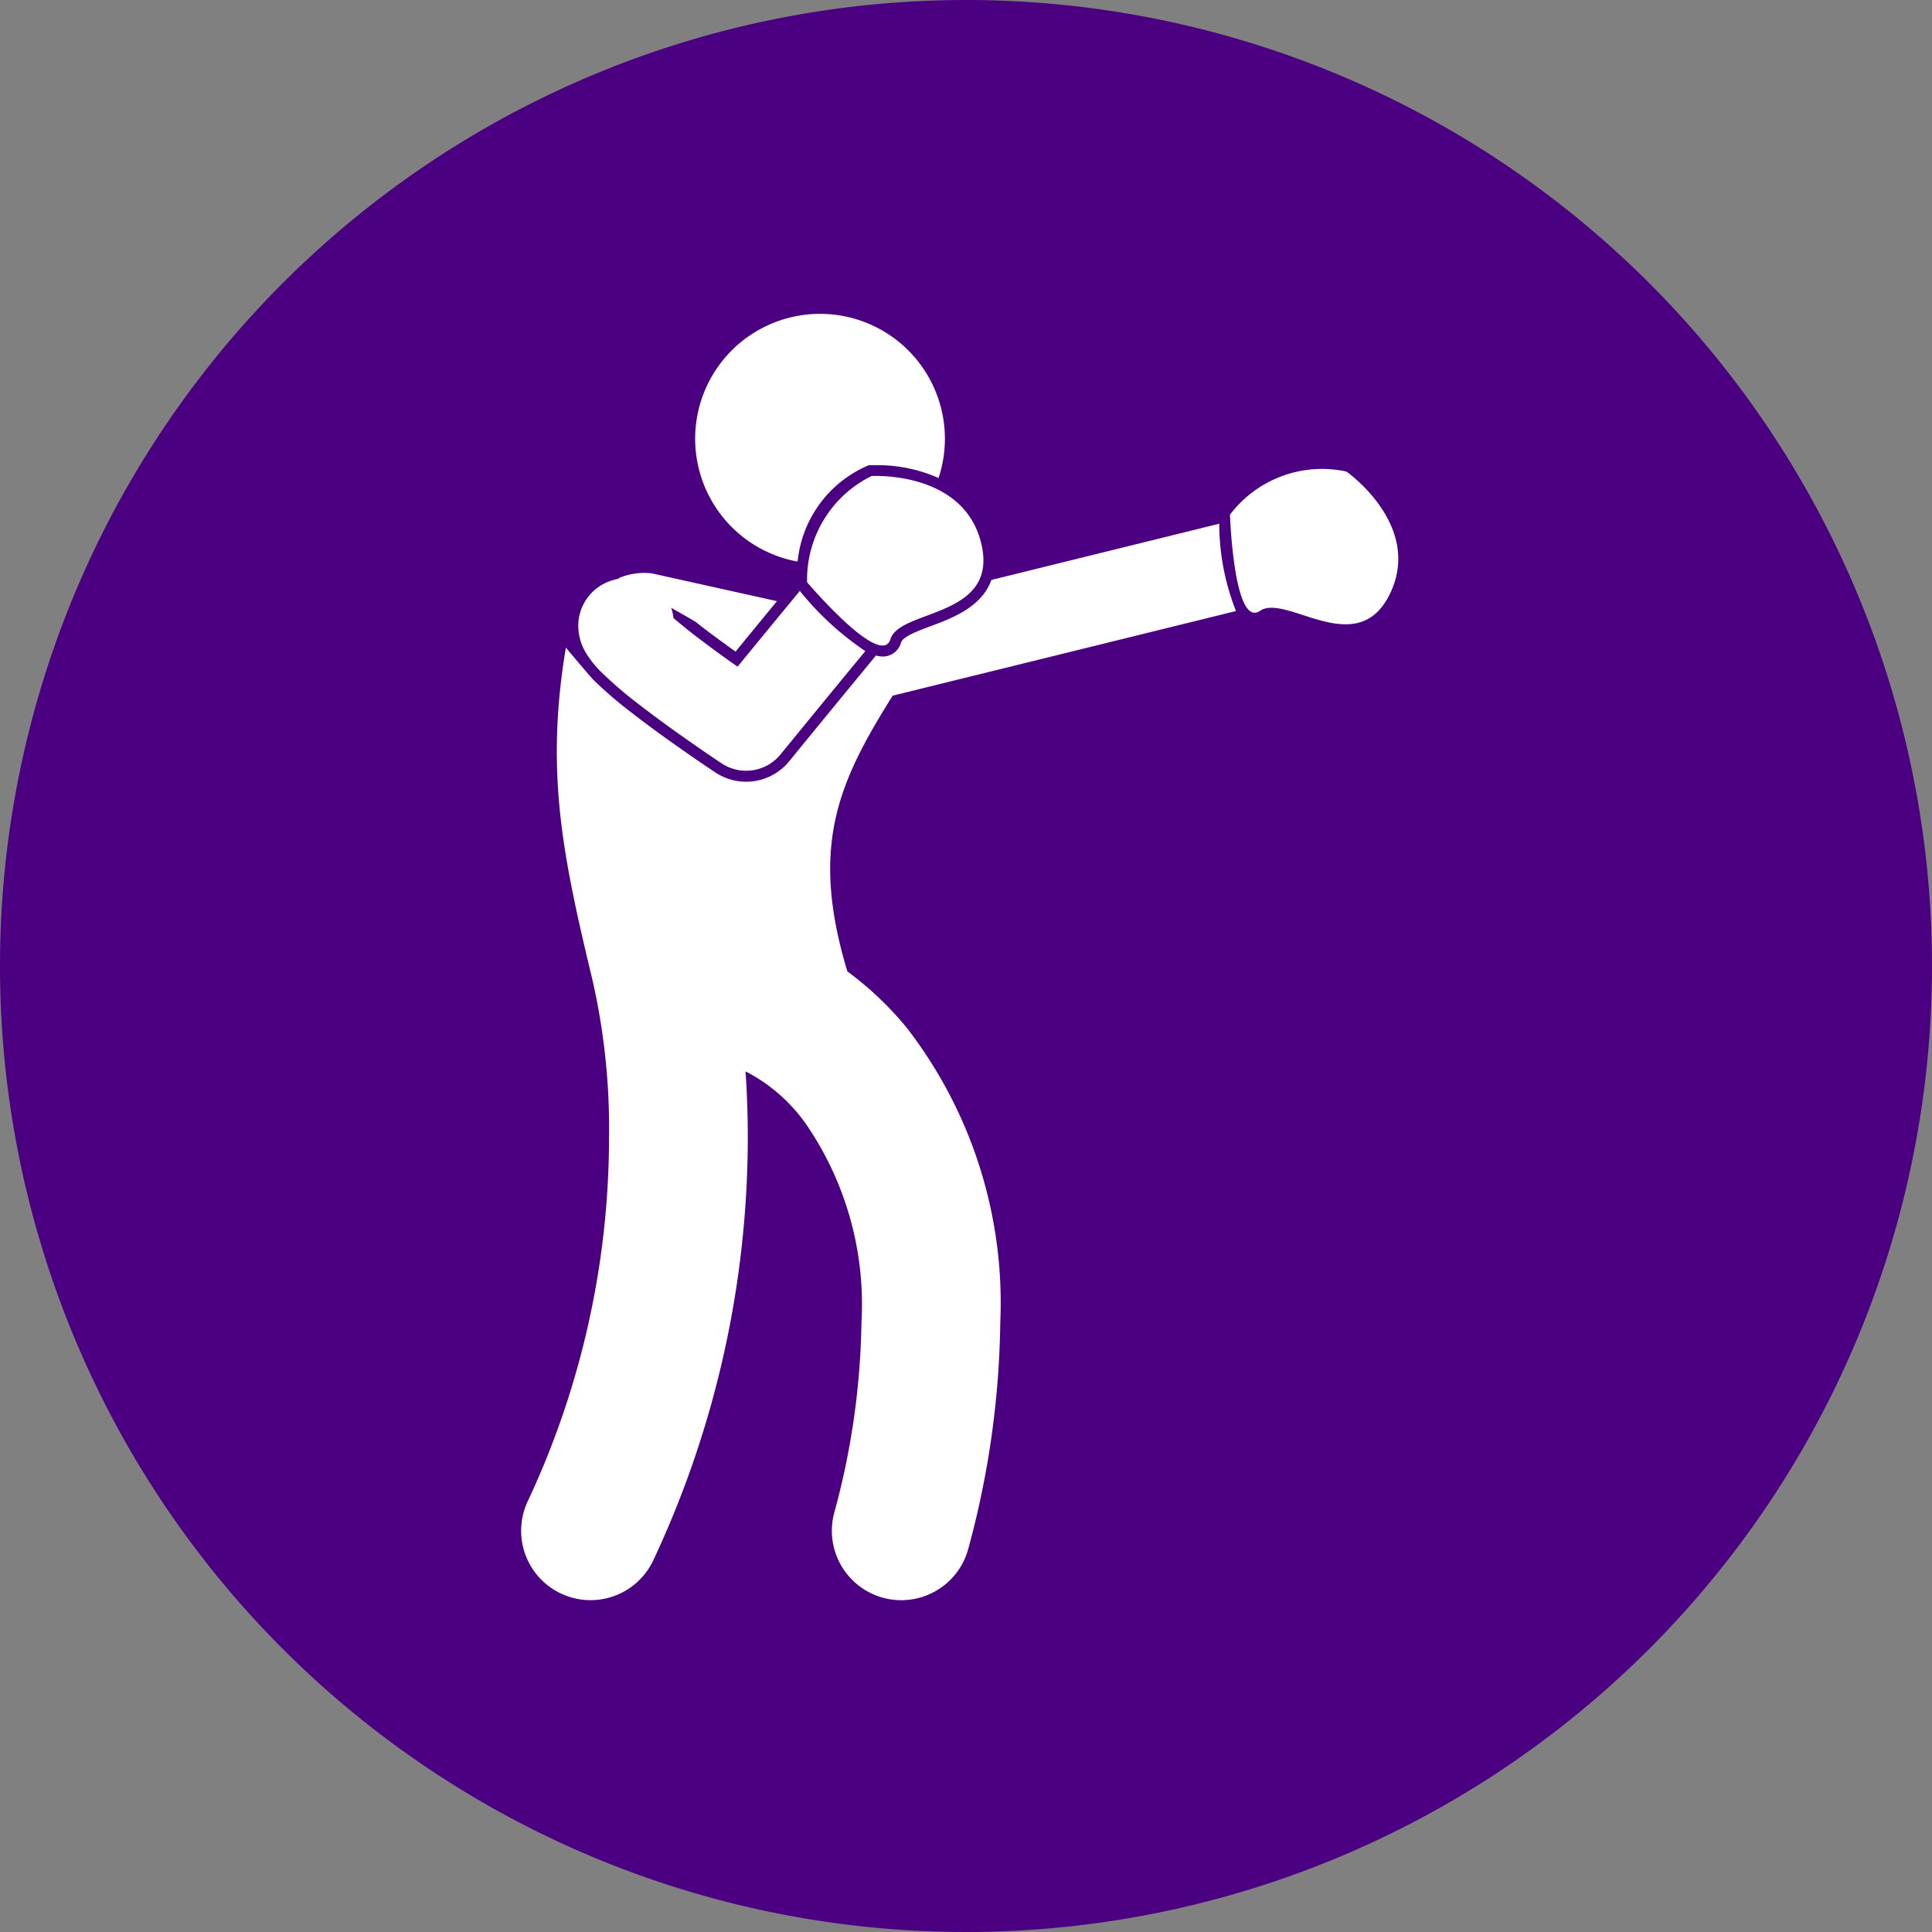 <svg xmlns="http://www.w3.org/2000/svg" width="55" height="55" viewBox="0 0 55 55"><rect x="0" y="0" width="55" height="55" fill="#808080" stroke="none"/><path d="M27.5,0A27.5,27.5,0,1,1,0,27.5,27.5,27.5,0,0,1,27.5,0Z" fill="indigo"/><g transform="translate(-644.5 -89.5)"><path d="M680.37,106.89c.748-.509,2.779,1.446,3.706-.5s-1.246-3.466-1.246-3.466a3.288,3.288,0,0,0-3.315,1.227S679.622,107.4,680.37,106.89Z" fill="#fff"/><path d="M669.193,102.761l.047-.019.051,0s.054,0,.149,0a4.3,4.3,0,0,1,1.779.366,3.555,3.555,0,1,0-4.012,2.379A3.326,3.326,0,0,1,669.193,102.761Z" fill="#fff"/><path d="M661.631,106.151a1.35,1.35,0,0,0-.669,1.168,1.5,1.5,0,0,0,.2.736,2.8,2.8,0,0,0,.468.591,11.147,11.147,0,0,0,.977.843c1.083.847,2.421,1.732,2.435,1.742a1.266,1.266,0,0,0,1.679-.255s1.043-1.278,2.095-2.556l.318-.384a8.448,8.448,0,0,1-1.864-1.714c-.621.751-1.284,1.559-1.772,2.156-.433-.3-.946-.676-1.377-1.015-.166-.131-.321-.259-.45-.371a1.254,1.254,0,0,0-.063-.288c.384.217.671.381.708.41.3.239.688.525,1.124.836q.648-.792,1.179-1.436l-3.554-.79a1.838,1.838,0,0,0-.964.14l.018.01A1.507,1.507,0,0,0,661.631,106.151Z" fill="#fff"/><path d="M668.623,117.154c-1.087-3.594-.234-5.415,1.29-7.85l9.773-2.409a6.779,6.779,0,0,1-.476-2.486l-6.487,1.6c-.273.771-1.117,1.088-1.732,1.318-.369.138-.787.294-.84.463a.54.54,0,0,1-.529.4.692.692,0,0,1-.184-.03l-.378.458c-1.022,1.241-2.058,2.51-2.094,2.554a1.582,1.582,0,0,1-2.1.319l-.021-.014c-.331-.221-1.487-1-2.433-1.742a11.249,11.249,0,0,1-1.007-.87l-.018-.018c-.075-.078-.428-.495-.778-.912-.6,3.592-.074,6,.776,9.542.007.032.012.063.02.095v0h0a19.025,19.025,0,0,1,.433,4.3,24.424,24.424,0,0,1-2.315,10.367,1.975,1.975,0,1,0,3.576,1.678,28.375,28.375,0,0,0,2.689-12.045c0-.678-.025-1.3-.064-1.869.027.012.052.026.08.038a4.794,4.794,0,0,1,1.62,1.428,9.065,9.065,0,0,1,1.6,5.677,21.639,21.639,0,0,1-.779,5.434,1.976,1.976,0,0,0,1.413,2.41,2,2,0,0,0,.5.064,1.977,1.977,0,0,0,1.911-1.478,25.6,25.6,0,0,0,.907-6.43,12.8,12.8,0,0,0-2.665-8.39A9.368,9.368,0,0,0,668.623,117.154Z" fill="#fff"/><path d="M669.85,107.695c.27-.864,3.075-.594,2.59-2.7s-3.13-1.943-3.13-1.943a3.289,3.289,0,0,0-1.834,3.022S669.58,108.558,669.85,107.695Z" fill="#fff"/></g></svg>